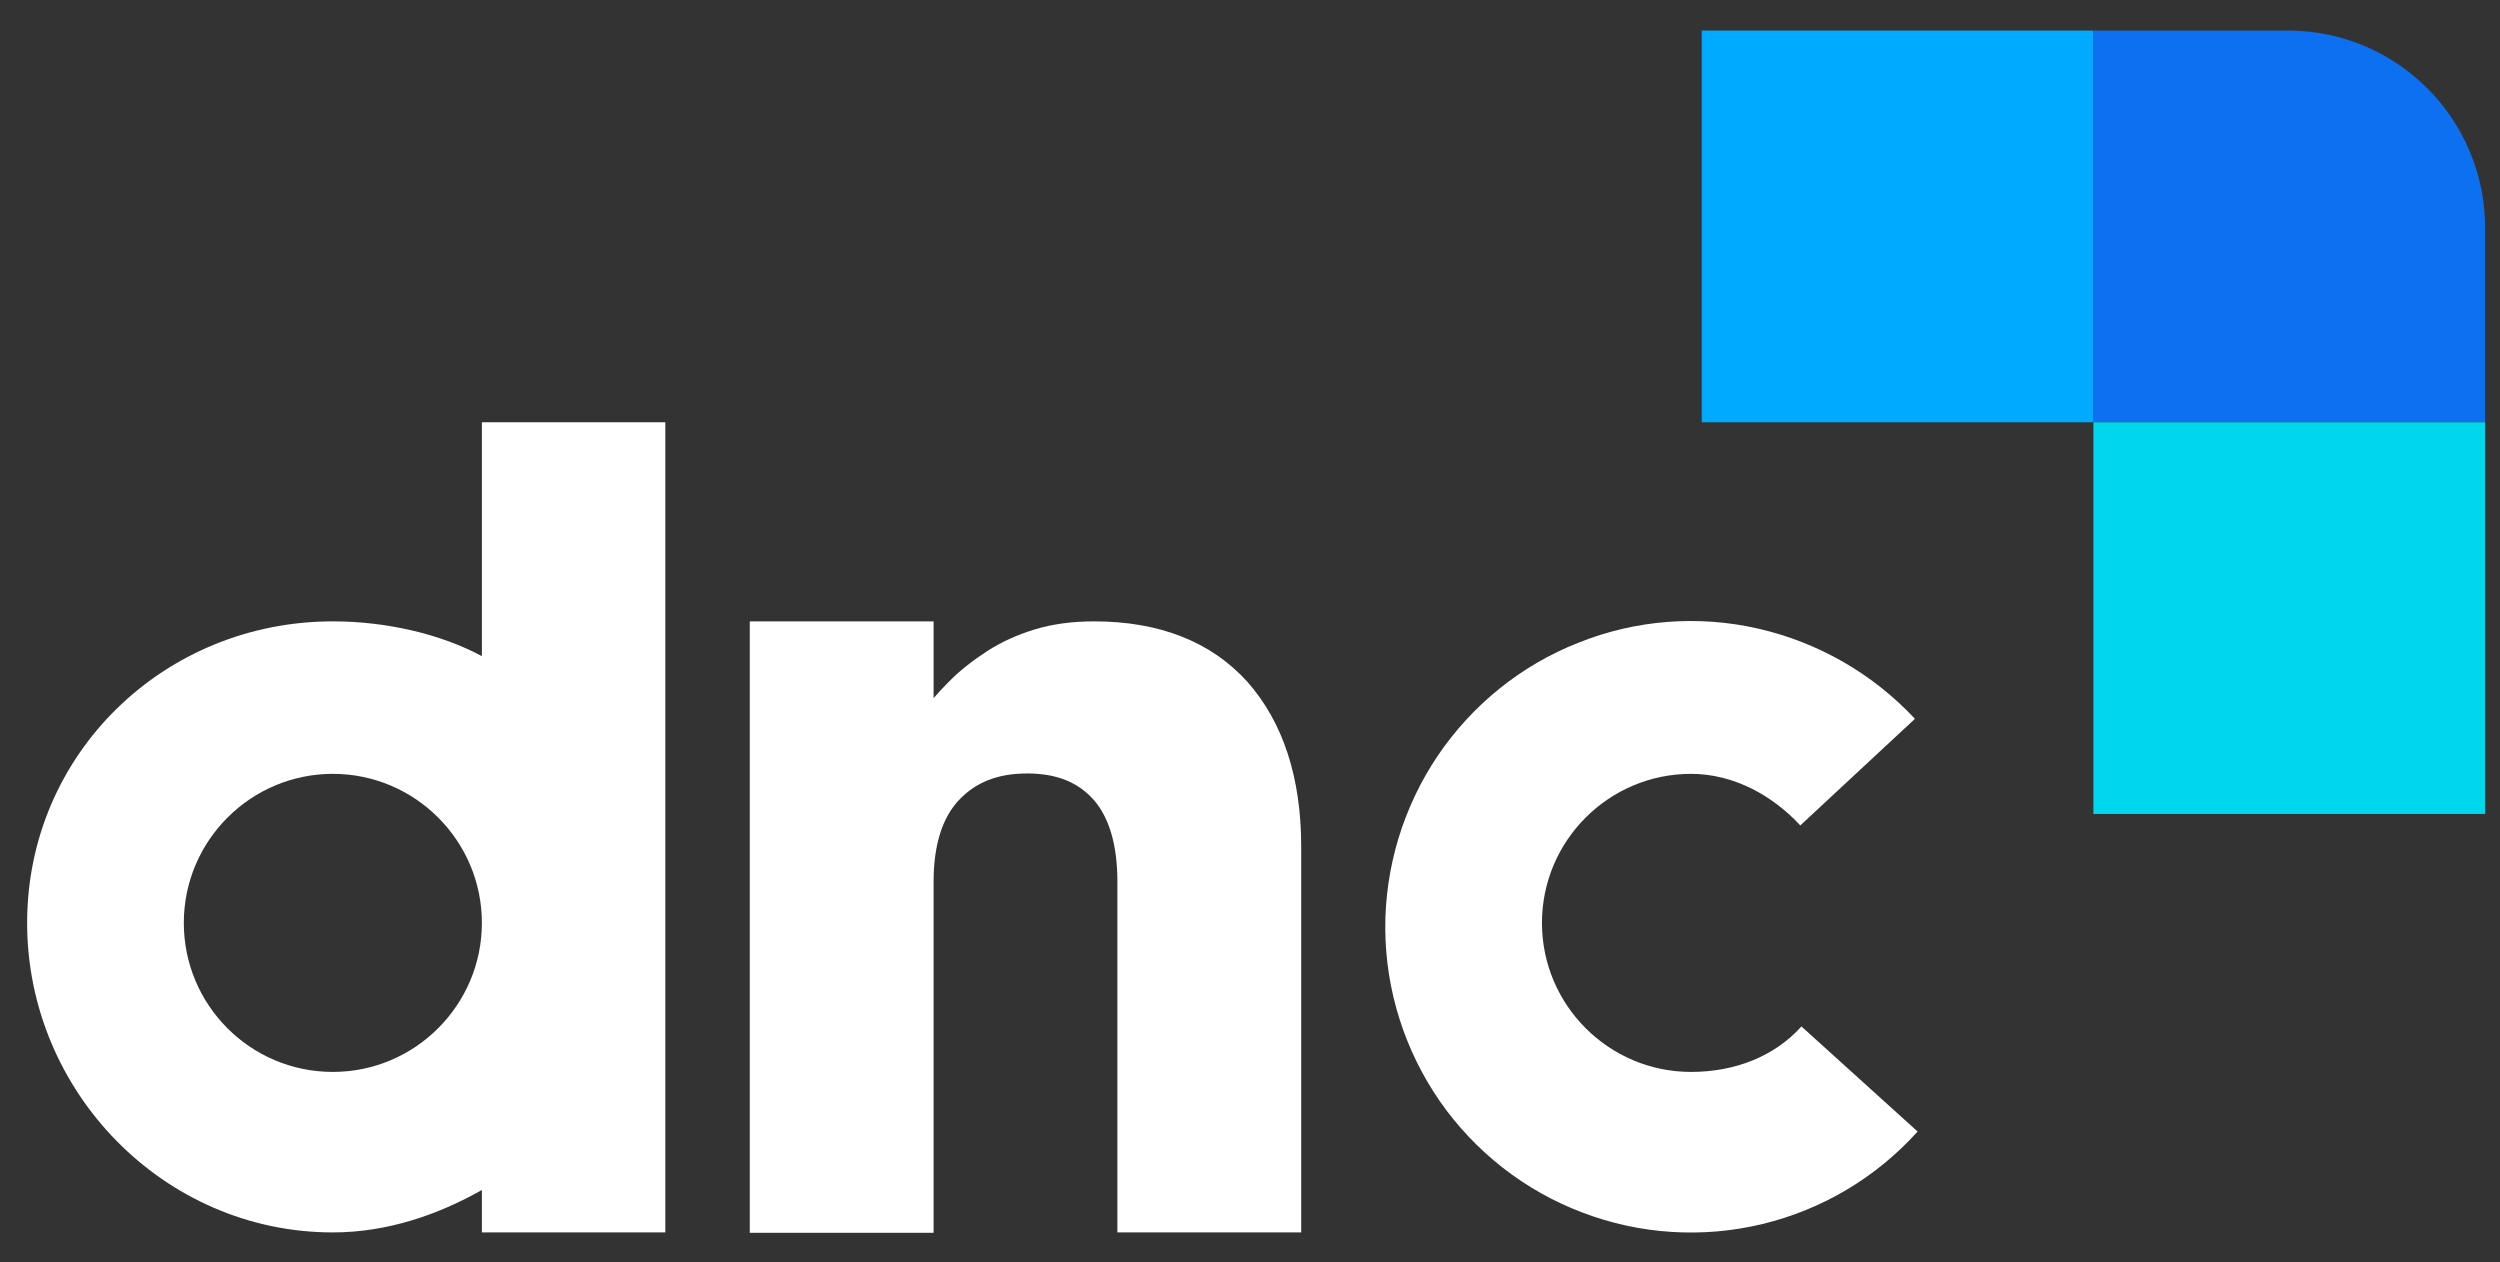 <svg xmlns="http://www.w3.org/2000/svg" xmlns:xlink="http://www.w3.org/1999/xlink" id="Layer_1" x="0px" y="0px" viewBox="0 0 654.2 330.3" style="enable-background:new 0 0 654.2 330.3;" xml:space="preserve"><rect x="0" y="0" width="654.2" height="330.3" fill="#333333" stroke="none"/><style type="text/css">	.st0{fill-rule:evenodd;clip-rule:evenodd;fill:#FFFFFF;}	.st1{fill:#FFFFFF;}	.st2{fill:#00AAFF;}	.st3{fill:#0C70F1;}	.st4{fill:#00D6ED;}</style><path class="st0" d="M126.1,110.5h48v212h-48v-11.1c-11.5,6.5-24.8,11.1-39,11.1c-44.2,0-80-36.8-80-81s35.8-78.9,80-78.9 c14.2,0,28.4,3.4,39,9.1V110.5z M87.1,280.5c21.5,0,39-17.5,39-39s-17.5-39-39-39c-21.5,0-39,17.5-39,39S65.5,280.5,87.1,280.5z"></path><path class="st0" d="M461.2,320.3c15.7-3.8,29.8-12.2,40.6-24.2l-30.4-27.5c-7.1,7.9-17.5,11.9-28.9,11.9c-21.5,0-39-17.5-39-39 s17.5-39,39-39c11.3,0,21.5,5.8,28.6,13.5l30-27.9c-11-11.8-25.3-20-41-23.6c-15.7-3.6-32.2-2.3-47.1,3.7 c-15,5.9-27.8,16.3-36.8,29.6c-9,13.4-13.8,29.2-13.7,45.3c0.1,16.1,5.1,31.8,14.3,45.1c9.2,13.2,22.2,23.4,37.3,29.1 C429,323,445.5,324.1,461.2,320.3z"></path><path class="st1" d="M286.3,162.6c-5.7,0-10.9,0.7-15.5,2.1c-4.6,1.4-8.8,3.3-12.5,5.7c-3.7,2.4-7.2,5.1-10.2,8.2 c-1.3,1.3-2.6,2.7-3.8,4.1v-20.1h-48.1v160h48.1v-91.8c0-9.5,2.2-16.7,6.6-21.4c4.4-4.7,10.2-7,17.9-7s13.3,2.3,17.4,6.9 c4.1,4.7,6.2,11.9,6.2,21.4v91.8h48.1v-101c0-18.1-4.8-32.6-14.1-43.1C316.9,167.9,303.4,162.6,286.3,162.6L286.3,162.6z"></path><rect x="445.3" y="8" class="st2" width="102.5" height="102.5"></rect><path class="st3" d="M650.3,110.5H547.8V8h50.9c28.5,0,51.6,23.1,51.6,51.6V110.5z"></path><rect x="547.8" y="110.5" class="st4" width="102.5" height="102.5"></rect></svg>